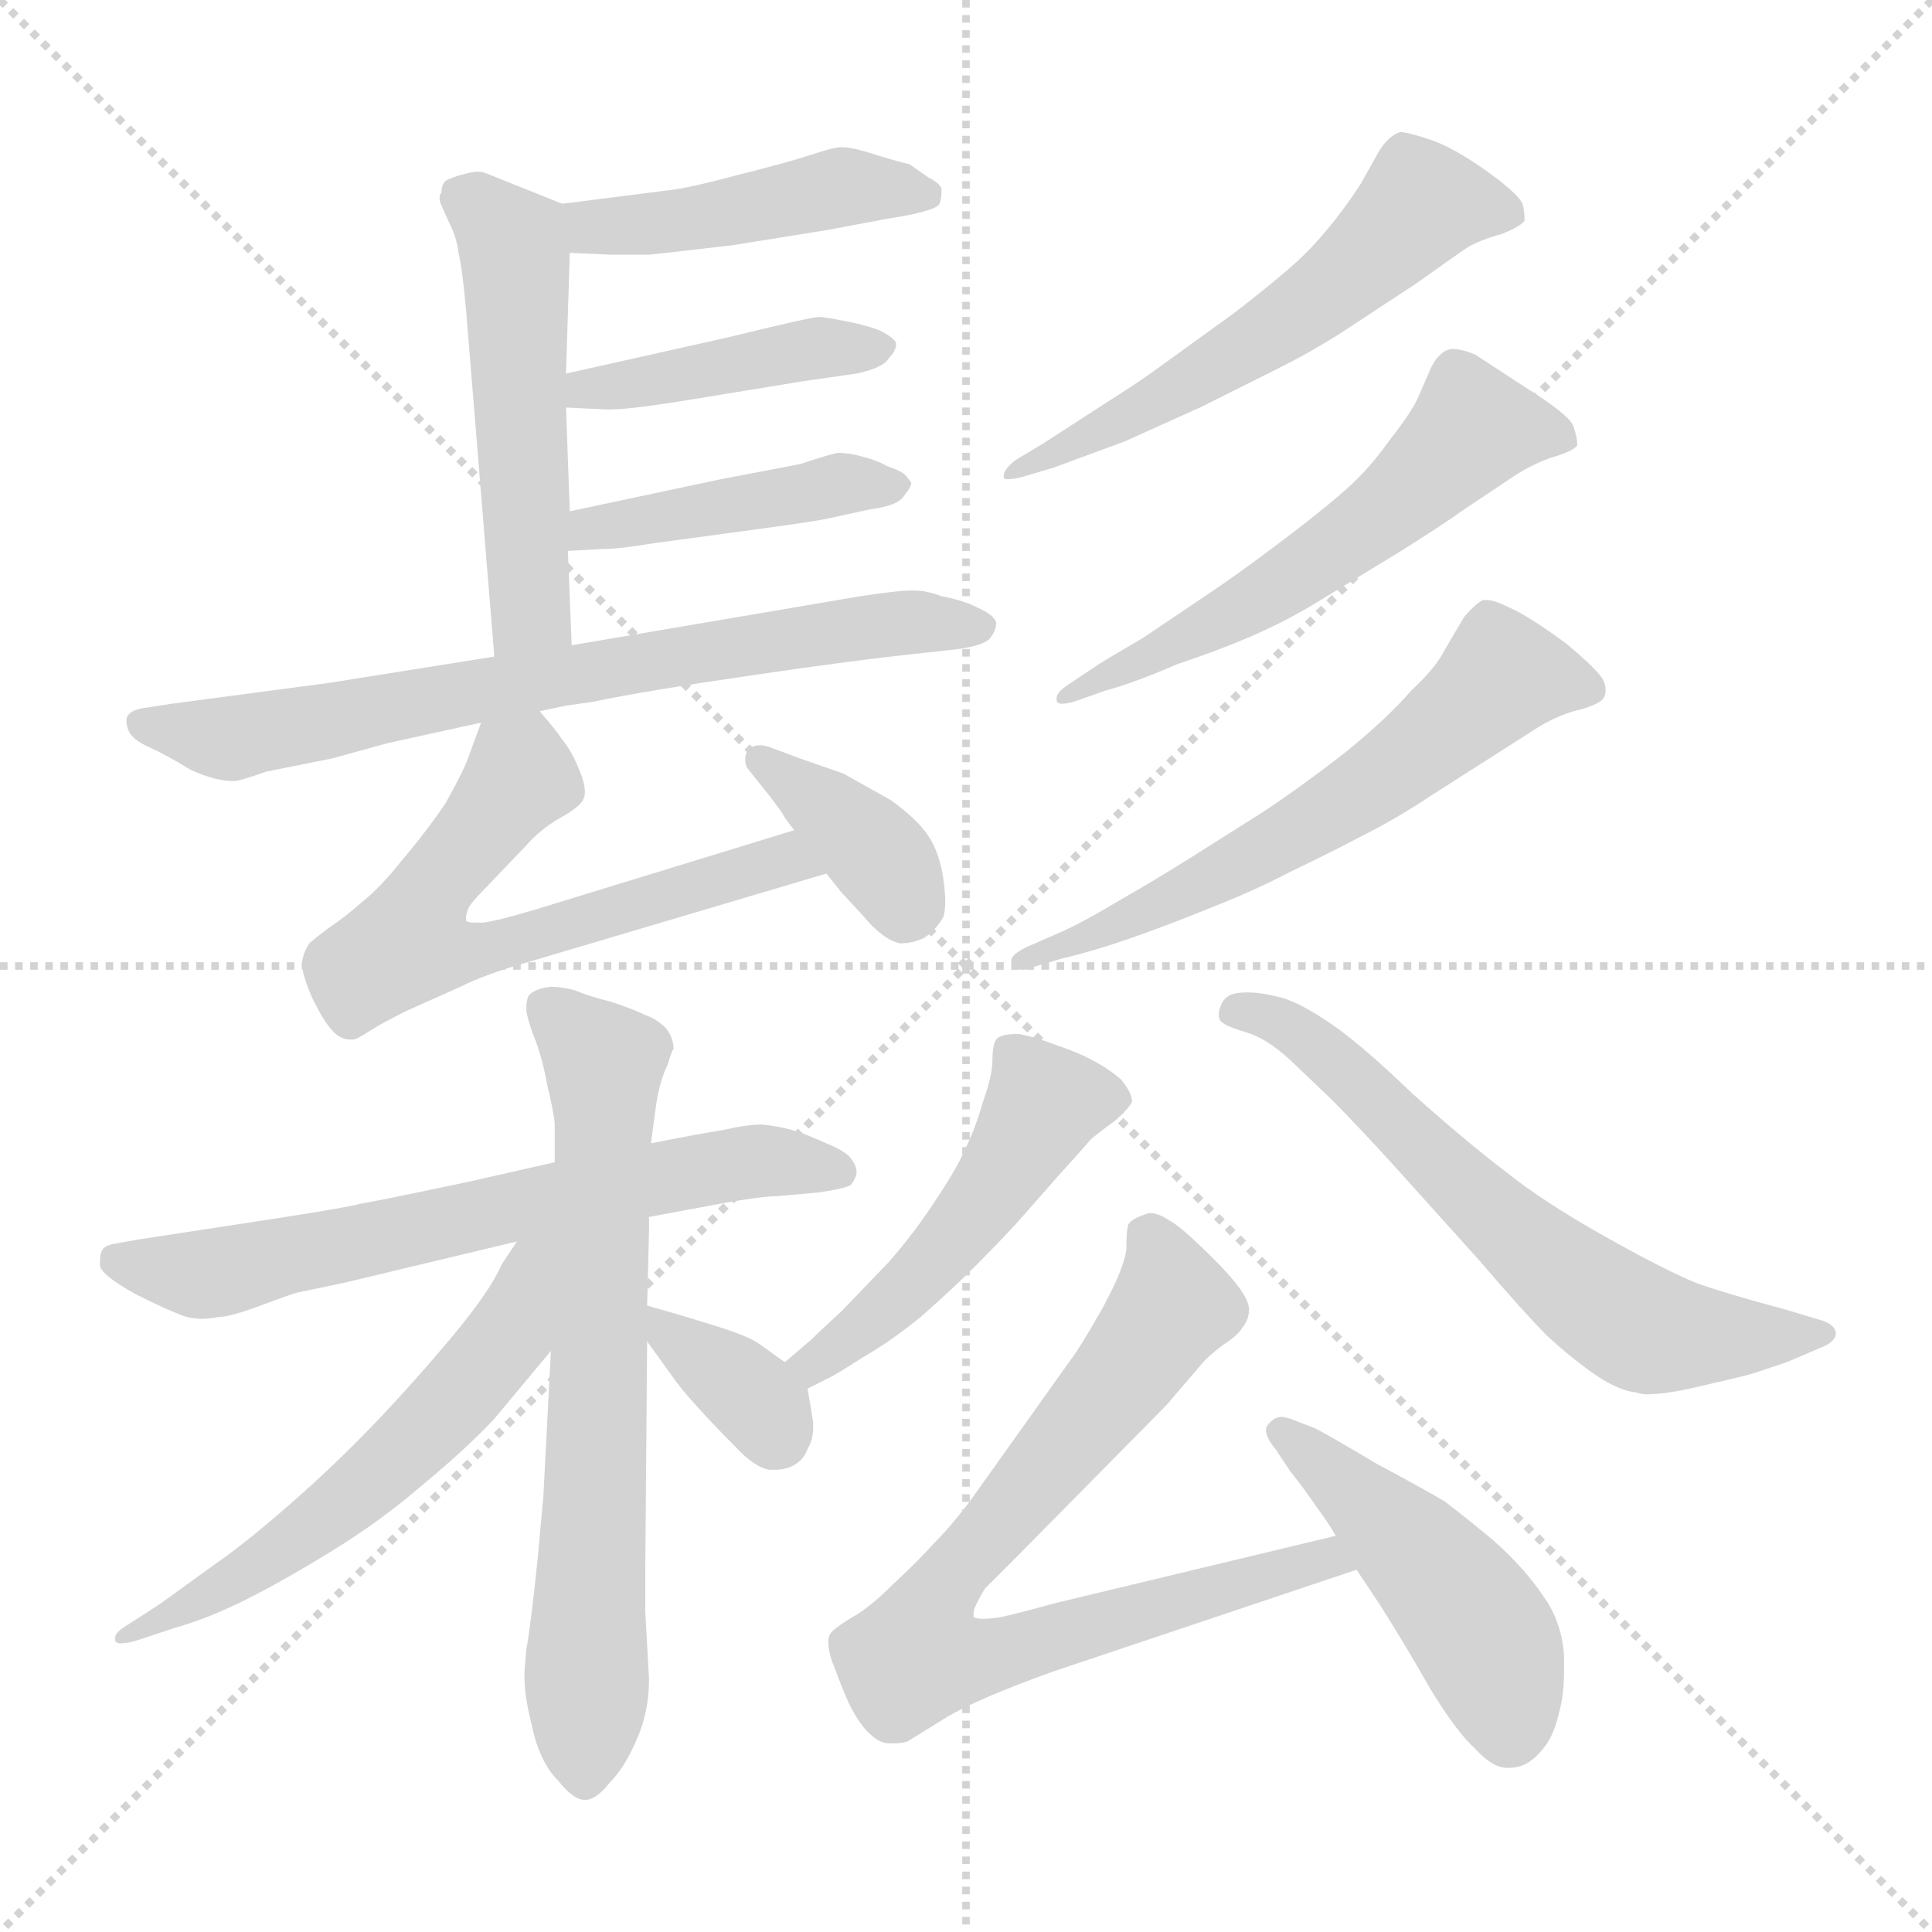 <svg xmlns="http://www.w3.org/2000/svg" version="1.1" viewBox="0 0 1024 1024">
  <g stroke="lightgray" stroke-dasharray="1,1" stroke-width="1" transform="scale(4, 4)">
    <line x1="0" y1="0" x2="256" y2="256" />
    <line x1="256" y1="0" x2="0" y2="256" />
    <line x1="128" y1="0" x2="128" y2="256" />
    <line x1="0" y1="128" x2="256" y2="128" />
  </g>
  <g transform="scale(1.0, -1.0) translate(0.0, -810.00)">
    <style type="text/css">
      
        @keyframes keyframes0 {
          from {
            stroke: blue;
            stroke-dashoffset: 447;
            stroke-width: 128;
          }
          59% {
            animation-timing-function: step-end;
            stroke: blue;
            stroke-dashoffset: 0;
            stroke-width: 128;
          }
          to {
            stroke: black;
            stroke-width: 1024;
          }
        }
        #make-me-a-hanzi-animation-0 {
          animation: keyframes0 0.614s both;
          animation-delay: 0s;
          animation-timing-function: linear;
        }
      
        @keyframes keyframes1 {
          from {
            stroke: blue;
            stroke-dashoffset: 512;
            stroke-width: 128;
          }
          63% {
            animation-timing-function: step-end;
            stroke: blue;
            stroke-dashoffset: 0;
            stroke-width: 128;
          }
          to {
            stroke: black;
            stroke-width: 1024;
          }
        }
        #make-me-a-hanzi-animation-1 {
          animation: keyframes1 0.667s both;
          animation-delay: 0.614s;
          animation-timing-function: linear;
        }
      
        @keyframes keyframes2 {
          from {
            stroke: blue;
            stroke-dashoffset: 422;
            stroke-width: 128;
          }
          58% {
            animation-timing-function: step-end;
            stroke: blue;
            stroke-dashoffset: 0;
            stroke-width: 128;
          }
          to {
            stroke: black;
            stroke-width: 1024;
          }
        }
        #make-me-a-hanzi-animation-2 {
          animation: keyframes2 0.593s both;
          animation-delay: 1.28s;
          animation-timing-function: linear;
        }
      
        @keyframes keyframes3 {
          from {
            stroke: blue;
            stroke-dashoffset: 433;
            stroke-width: 128;
          }
          58% {
            animation-timing-function: step-end;
            stroke: blue;
            stroke-dashoffset: 0;
            stroke-width: 128;
          }
          to {
            stroke: black;
            stroke-width: 1024;
          }
        }
        #make-me-a-hanzi-animation-3 {
          animation: keyframes3 0.602s both;
          animation-delay: 1.874s;
          animation-timing-function: linear;
        }
      
        @keyframes keyframes4 {
          from {
            stroke: blue;
            stroke-dashoffset: 706;
            stroke-width: 128;
          }
          70% {
            animation-timing-function: step-end;
            stroke: blue;
            stroke-dashoffset: 0;
            stroke-width: 128;
          }
          to {
            stroke: black;
            stroke-width: 1024;
          }
        }
        #make-me-a-hanzi-animation-4 {
          animation: keyframes4 0.825s both;
          animation-delay: 2.476s;
          animation-timing-function: linear;
        }
      
        @keyframes keyframes5 {
          from {
            stroke: blue;
            stroke-dashoffset: 610;
            stroke-width: 128;
          }
          67% {
            animation-timing-function: step-end;
            stroke: blue;
            stroke-dashoffset: 0;
            stroke-width: 128;
          }
          to {
            stroke: black;
            stroke-width: 1024;
          }
        }
        #make-me-a-hanzi-animation-5 {
          animation: keyframes5 0.746s both;
          animation-delay: 3.301s;
          animation-timing-function: linear;
        }
      
        @keyframes keyframes6 {
          from {
            stroke: blue;
            stroke-dashoffset: 370;
            stroke-width: 128;
          }
          55% {
            animation-timing-function: step-end;
            stroke: blue;
            stroke-dashoffset: 0;
            stroke-width: 128;
          }
          to {
            stroke: black;
            stroke-width: 1024;
          }
        }
        #make-me-a-hanzi-animation-6 {
          animation: keyframes6 0.551s both;
          animation-delay: 4.047s;
          animation-timing-function: linear;
        }
      
        @keyframes keyframes7 {
          from {
            stroke: blue;
            stroke-dashoffset: 567;
            stroke-width: 128;
          }
          65% {
            animation-timing-function: step-end;
            stroke: blue;
            stroke-dashoffset: 0;
            stroke-width: 128;
          }
          to {
            stroke: black;
            stroke-width: 1024;
          }
        }
        #make-me-a-hanzi-animation-7 {
          animation: keyframes7 0.711s both;
          animation-delay: 4.598s;
          animation-timing-function: linear;
        }
      
        @keyframes keyframes8 {
          from {
            stroke: blue;
            stroke-dashoffset: 564;
            stroke-width: 128;
          }
          65% {
            animation-timing-function: step-end;
            stroke: blue;
            stroke-dashoffset: 0;
            stroke-width: 128;
          }
          to {
            stroke: black;
            stroke-width: 1024;
          }
        }
        #make-me-a-hanzi-animation-8 {
          animation: keyframes8 0.709s both;
          animation-delay: 5.31s;
          animation-timing-function: linear;
        }
      
        @keyframes keyframes9 {
          from {
            stroke: blue;
            stroke-dashoffset: 600;
            stroke-width: 128;
          }
          66% {
            animation-timing-function: step-end;
            stroke: blue;
            stroke-dashoffset: 0;
            stroke-width: 128;
          }
          to {
            stroke: black;
            stroke-width: 1024;
          }
        }
        #make-me-a-hanzi-animation-9 {
          animation: keyframes9 0.738s both;
          animation-delay: 6.019s;
          animation-timing-function: linear;
        }
      
        @keyframes keyframes10 {
          from {
            stroke: blue;
            stroke-dashoffset: 649;
            stroke-width: 128;
          }
          68% {
            animation-timing-function: step-end;
            stroke: blue;
            stroke-dashoffset: 0;
            stroke-width: 128;
          }
          to {
            stroke: black;
            stroke-width: 1024;
          }
        }
        #make-me-a-hanzi-animation-10 {
          animation: keyframes10 0.778s both;
          animation-delay: 6.757s;
          animation-timing-function: linear;
        }
      
        @keyframes keyframes11 {
          from {
            stroke: blue;
            stroke-dashoffset: 679;
            stroke-width: 128;
          }
          69% {
            animation-timing-function: step-end;
            stroke: blue;
            stroke-dashoffset: 0;
            stroke-width: 128;
          }
          to {
            stroke: black;
            stroke-width: 1024;
          }
        }
        #make-me-a-hanzi-animation-11 {
          animation: keyframes11 0.803s both;
          animation-delay: 7.535s;
          animation-timing-function: linear;
        }
      
        @keyframes keyframes12 {
          from {
            stroke: blue;
            stroke-dashoffset: 572;
            stroke-width: 128;
          }
          65% {
            animation-timing-function: step-end;
            stroke: blue;
            stroke-dashoffset: 0;
            stroke-width: 128;
          }
          to {
            stroke: black;
            stroke-width: 1024;
          }
        }
        #make-me-a-hanzi-animation-12 {
          animation: keyframes12 0.715s both;
          animation-delay: 8.338s;
          animation-timing-function: linear;
        }
      
        @keyframes keyframes13 {
          from {
            stroke: blue;
            stroke-dashoffset: 349;
            stroke-width: 128;
          }
          53% {
            animation-timing-function: step-end;
            stroke: blue;
            stroke-dashoffset: 0;
            stroke-width: 128;
          }
          to {
            stroke: black;
            stroke-width: 1024;
          }
        }
        #make-me-a-hanzi-animation-13 {
          animation: keyframes13 0.534s both;
          animation-delay: 9.053s;
          animation-timing-function: linear;
        }
      
        @keyframes keyframes14 {
          from {
            stroke: blue;
            stroke-dashoffset: 484;
            stroke-width: 128;
          }
          61% {
            animation-timing-function: step-end;
            stroke: blue;
            stroke-dashoffset: 0;
            stroke-width: 128;
          }
          to {
            stroke: black;
            stroke-width: 1024;
          }
        }
        #make-me-a-hanzi-animation-14 {
          animation: keyframes14 0.644s both;
          animation-delay: 9.587s;
          animation-timing-function: linear;
        }
      
        @keyframes keyframes15 {
          from {
            stroke: blue;
            stroke-dashoffset: 632;
            stroke-width: 128;
          }
          67% {
            animation-timing-function: step-end;
            stroke: blue;
            stroke-dashoffset: 0;
            stroke-width: 128;
          }
          to {
            stroke: black;
            stroke-width: 1024;
          }
        }
        #make-me-a-hanzi-animation-15 {
          animation: keyframes15 0.764s both;
          animation-delay: 10.231s;
          animation-timing-function: linear;
        }
      
        @keyframes keyframes16 {
          from {
            stroke: blue;
            stroke-dashoffset: 760;
            stroke-width: 128;
          }
          71% {
            animation-timing-function: step-end;
            stroke: blue;
            stroke-dashoffset: 0;
            stroke-width: 128;
          }
          to {
            stroke: black;
            stroke-width: 1024;
          }
        }
        #make-me-a-hanzi-animation-16 {
          animation: keyframes16 0.868s both;
          animation-delay: 10.995s;
          animation-timing-function: linear;
        }
      
        @keyframes keyframes17 {
          from {
            stroke: blue;
            stroke-dashoffset: 462;
            stroke-width: 128;
          }
          60% {
            animation-timing-function: step-end;
            stroke: blue;
            stroke-dashoffset: 0;
            stroke-width: 128;
          }
          to {
            stroke: black;
            stroke-width: 1024;
          }
        }
        #make-me-a-hanzi-animation-17 {
          animation: keyframes17 0.626s both;
          animation-delay: 11.864s;
          animation-timing-function: linear;
        }
      
    </style>
    
      <path d="M 302 676 L 324 675 L 344 675 Q 354 676 388 680 L 438 688 L 470 694 Q 496 698 498 702 Q 499 705 499 708 L 499 710 Q 498 713 492 716 L 482 723 Q 477 724 464 728 Q 452 732 446 732 Q 442 732 430 728 Q 418 724 390 717 Q 364 710 353 709 L 298 702 C 268 698 272 677 302 676 Z" fill="lightgray" />
    
      <path d="M 303 468 L 301 518 L 302 539 L 300 594 L 300 612 L 302 676 C 303 700 303 700 298 702 L 258 718 Q 256 719 253 719 Q 251 719 247 718 Q 239 716 236 714 Q 234 712 234 708 Q 233 707 233 705 Q 233 703 234 701 L 239 690 Q 242 684 243 676 Q 245 668 247 646 L 262 462 C 264 432 304 438 303 468 Z" fill="lightgray" />
    
      <path d="M 300 594 L 321 593 L 324 593 Q 335 593 371 599 L 426 608 L 454 612 Q 468 615 471 620 Q 475 624 475 628 Q 474 631 466 635 Q 458 638 447 640 Q 437 642 434 642 Q 430 642 385 631 L 300 612 C 271 605 270 595 300 594 Z" fill="lightgray" />
    
      <path d="M 301 518 L 319 519 Q 328 519 346 522 L 405 530 Q 434 534 438 535 L 461 540 Q 476 542 479 547 Q 483 552 483 554 Q 482 556 479 559 Q 476 561 470 563 Q 465 566 457 568 Q 450 570 444 570 Q 439 569 424 564 L 382 556 L 302 539 C 273 533 271 516 301 518 Z" fill="lightgray" />
    
      <path d="M 286 433 L 300 436 L 314 438 Q 343 444 398 452 Q 452 460 490 464 L 508 466 Q 522 468 525 472 Q 528 476 528 480 Q 527 484 518 488 Q 510 492 499 494 Q 491 497 485 497 L 482 497 Q 476 497 456 494 L 303 468 L 262 462 L 174 448 L 91 437 L 78 435 Q 70 434 68 431 Q 67 430 67 428 Q 67 426 68 423 Q 70 418 79 414 Q 88 410 101 402 Q 114 396 124 396 Q 127 396 141 401 L 176 408 L 205 416 L 255 427 L 286 433 Z" fill="lightgray" />
    
      <path d="M 421 370 L 284 328 Q 264 322 256 321 L 252 321 Q 248 321 247 322 L 247 324 Q 247 325 248 328 Q 249 331 258 340 L 279 362 Q 286 370 296 376 Q 307 382 309 386 Q 310 388 310 390 Q 310 395 307 402 Q 303 412 298 418 Q 294 424 286 433 C 267 456 265 455 255 427 L 248 408 Q 246 402 236 384 Q 225 368 213 354 Q 202 340 192 332 Q 183 324 174 318 Q 166 312 164 310 Q 160 304 160 298 Q 161 291 166 280 Q 172 268 176 264 Q 180 259 186 259 L 187 259 Q 189 259 195 263 Q 201 267 215 274 L 244 287 Q 258 294 283 301 L 438 347 C 467 356 450 379 421 370 Z" fill="lightgray" />
    
      <path d="M 438 347 L 446 337 L 458 324 Q 468 312 477 310 Q 484 310 490 313 Q 496 317 500 324 Q 501 327 501 332 Q 501 337 500 344 Q 498 358 492 367 Q 486 376 472 386 L 447 400 L 424 408 L 408 414 Q 405 415 403 415 Q 398 415 396 412 Q 395 410 395 407 Q 395 405 396 403 L 408 388 L 414 380 Q 416 376 421 370 L 438 347 Z" fill="lightgray" />
    
      <path d="M 558 562 L 596 576 L 636 594 L 678 615 Q 696 624 713 635 L 751 660 Q 772 675 778 679 Q 785 683 796 686 Q 806 690 808 693 L 808 695 Q 808 698 807 702 Q 804 708 787 720 Q 770 732 758 736 Q 746 740 742 740 Q 736 738 731 730 L 722 714 Q 718 707 708 694 Q 697 680 687 671 Q 676 661 654 644 L 618 618 Q 606 609 587 597 L 553 575 L 538 566 Q 532 561 532 558 L 532 557 Q 532 556 534 556 Q 537 556 541 557 L 558 562 Z" fill="lightgray" />
    
      <path d="M 586 444 Q 601 448 624 458 Q 648 466 666 474 Q 684 482 700 492 L 741 517 Q 765 532 776 540 L 803 558 Q 814 565 824 568 Q 834 571 836 574 Q 836 578 834 584 Q 832 590 808 605 L 782 622 Q 775 625 770 625 Q 768 625 766 624 Q 761 621 758 614 L 751 598 Q 747 590 736 576 Q 726 562 715 552 Q 704 542 683 526 Q 662 510 646 499 L 606 472 Q 582 458 581 457 L 566 447 Q 560 443 560 440 L 560 439 Q 560 437 563 437 Q 565 437 569 438 L 586 444 Z" fill="lightgray" />
    
      <path d="M 563 302 Q 580 306 600 313 Q 620 320 642 329 Q 665 338 684 348 Q 703 357 722 367 Q 740 376 758 388 L 816 425 Q 828 432 838 434 Q 848 437 850 440 Q 851 442 851 444 Q 851 447 850 449 Q 848 454 830 469 Q 811 483 800 488 Q 792 492 788 492 L 786 492 Q 782 490 776 483 L 766 466 Q 761 456 748 444 Q 736 430 714 412 Q 691 394 670 380 L 632 356 Q 613 344 592 332 Q 572 320 560 315 L 544 308 Q 536 304 536 301 L 536 300 Q 537 296 542 296 Q 544 296 546 297 L 563 302 Z" fill="lightgray" />
    
      <path d="M 294 194 L 250 184 Q 198 173 191 172 Q 184 170 145 164 L 73 153 L 62 151 Q 55 150 54 147 Q 53 145 53 142 L 53 139 Q 54 134 72 124 Q 88 116 96 113 Q 101 111 107 111 Q 111 111 116 112 Q 122 112 138 118 Q 154 124 158 125 L 182 130 L 274 152 L 344 165 L 371 170 Q 402 176 412 176 L 434 178 Q 448 180 451 182 Q 454 186 454 189 Q 454 192 451 196 Q 448 200 438 204 Q 427 209 420 211 Q 413 213 404 214 Q 396 214 383 211 Q 370 209 345 204 L 294 194 Z" fill="lightgray" />
    
      <path d="M 292 94 L 288 17 L 285 -16 Q 281 -54 279 -64 Q 278 -74 278 -77 L 278 -80 Q 278 -89 282 -105 Q 286 -124 296 -134 Q 304 -144 310 -144 Q 316 -144 323 -135 Q 331 -127 337 -113 Q 344 -98 344 -80 L 342 -44 L 342 -23 L 343 99 L 343 118 L 344 158 L 344 165 L 345 204 L 348 226 Q 350 238 354 246 Q 356 253 357 254 Q 357 260 353 265 Q 348 270 342 272 Q 336 275 324 279 Q 312 282 305 285 Q 298 287 292 287 Q 283 286 280 282 Q 279 279 279 277 L 279 274 Q 280 268 284 258 Q 288 247 290 235 Q 293 223 294 215 L 294 194 L 292 94 Z" fill="lightgray" />
    
      <path d="M 274 152 L 266 140 Q 260 126 240 102 Q 220 78 199 56 Q 178 34 154 13 Q 130 -8 114 -19 L 85 -40 L 68 -51 Q 61 -55 61 -58 L 61 -59 Q 61 -61 64 -61 Q 68 -61 74 -59 L 92 -53 Q 110 -48 130 -38 Q 150 -28 176 -12 Q 202 4 224 23 Q 247 42 262 58 L 292 94 C 347 160 291 177 274 152 Z" fill="lightgray" />
    
      <path d="M 343 99 L 356 81 Q 360 75 369 65 Q 378 55 389 44 Q 400 32 408 31 L 411 31 Q 416 31 420 33 Q 426 36 428 42 Q 431 47 431 53 L 431 56 Q 430 63 428 74 C 427 80 427 80 416 88 L 402 98 Q 396 102 380 107 Q 364 112 357 114 L 343 118 C 326 123 326 123 343 99 Z" fill="lightgray" />
    
      <path d="M 428 74 L 440 80 Q 444 82 458 91 Q 472 99 488 112 Q 504 126 517 139 Q 530 152 540 163 L 562 188 Q 573 200 578 206 Q 584 211 591 216 Q 598 222 600 226 Q 600 231 594 238 Q 587 244 579 248 Q 572 252 560 256 Q 550 260 540 262 Q 530 262 528 259 Q 526 256 526 248 Q 526 240 521 226 Q 517 212 512 202 Q 508 192 496 174 Q 485 157 471 141 L 446 115 Q 434 104 430 100 L 416 88 C 393 68 401 61 428 74 Z" fill="lightgray" />
    
      <path d="M 946 116 Q 916 124 899 130 Q 882 137 850 155 Q 818 173 798 189 Q 777 205 749 230 Q 722 256 706 267 Q 690 278 680 281 Q 669 284 661 284 Q 656 284 653 283 Q 650 282 648 279 Q 646 275 646 273 L 646 272 Q 646 269 648 268 Q 650 266 660 263 Q 671 260 684 248 L 705 228 Q 719 214 739 192 L 784 142 Q 808 114 820 102 Q 833 90 846 81 Q 858 73 867 72 Q 870 71 873 71 Q 883 71 900 75 Q 922 80 929 82 L 947 88 L 968 97 Q 973 100 973 103 L 973 104 Q 972 108 966 110 L 946 116 Z" fill="lightgray" />
    
      <path d="M 708 -4 L 558 -40 Q 544 -44 531 -47 Q 525 -48 521 -48 Q 517 -48 516 -47 L 516 -45 Q 516 -42 522 -32 L 540 -14 L 618 65 L 636 86 Q 640 91 648 97 Q 656 102 659 107 Q 662 111 662 116 Q 662 124 644 142 Q 626 160 620 163 Q 614 167 610 167 Q 608 167 606 166 Q 600 164 598 161 Q 597 158 597 148 Q 596 138 584 116 Q 572 95 568 90 L 516 17 Q 505 2 495 -8 Q 486 -18 473 -30 Q 461 -42 452 -47 Q 442 -53 440 -56 Q 439 -58 439 -60 Q 439 -66 442 -73 Q 446 -84 450 -93 Q 455 -103 460 -108 Q 466 -114 471 -114 L 474 -114 Q 478 -114 481 -113 L 502 -100 Q 519 -90 558 -76 L 719 -22 C 747 -12 737 3 708 -4 Z" fill="lightgray" />
    
      <path d="M 719 -22 L 731 -40 Q 745 -62 758 -85 Q 772 -108 782 -117 Q 791 -127 799 -127 L 800 -127 Q 809 -127 816 -119 Q 823 -112 826 -99 Q 829 -89 829 -75 L 829 -68 Q 828 -50 818 -36 Q 808 -21 791 -6 Q 774 8 766 14 Q 758 19 730 34 Q 703 50 697 53 L 684 58 Q 681 59 679 59 Q 676 59 673 56 Q 671 54 671 52 Q 671 48 676 42 L 684 30 Q 692 20 698 11 Q 704 3 708 -4 L 719 -22 Z" fill="lightgray" />
    
    
      <clipPath id="make-me-a-hanzi-clip-0">
        <path d="M 302 676 L 324 675 L 344 675 Q 354 676 388 680 L 438 688 L 470 694 Q 496 698 498 702 Q 499 705 499 708 L 499 710 Q 498 713 492 716 L 482 723 Q 477 724 464 728 Q 452 732 446 732 Q 442 732 430 728 Q 418 724 390 717 Q 364 710 353 709 L 298 702 C 268 698 272 677 302 676 Z" />
      </clipPath>
      <path clip-path="url(#make-me-a-hanzi-clip-0)" d="M 306 697 L 314 690 L 329 690 L 376 694 L 446 711 L 492 709" fill="none" id="make-me-a-hanzi-animation-0" stroke-dasharray="319 638" stroke-linecap="round" />
    
      <clipPath id="make-me-a-hanzi-clip-1">
        <path d="M 303 468 L 301 518 L 302 539 L 300 594 L 300 612 L 302 676 C 303 700 303 700 298 702 L 258 718 Q 256 719 253 719 Q 251 719 247 718 Q 239 716 236 714 Q 234 712 234 708 Q 233 707 233 705 Q 233 703 234 701 L 239 690 Q 242 684 243 676 Q 245 668 247 646 L 262 462 C 264 432 304 438 303 468 Z" />
      </clipPath>
      <path clip-path="url(#make-me-a-hanzi-clip-1)" d="M 240 705 L 258 698 L 273 675 L 281 498 L 280 484 L 268 470" fill="none" id="make-me-a-hanzi-animation-1" stroke-dasharray="384 768" stroke-linecap="round" />
    
      <clipPath id="make-me-a-hanzi-clip-2">
        <path d="M 300 594 L 321 593 L 324 593 Q 335 593 371 599 L 426 608 L 454 612 Q 468 615 471 620 Q 475 624 475 628 Q 474 631 466 635 Q 458 638 447 640 Q 437 642 434 642 Q 430 642 385 631 L 300 612 C 271 605 270 595 300 594 Z" />
      </clipPath>
      <path clip-path="url(#make-me-a-hanzi-clip-2)" d="M 305 599 L 311 605 L 467 627" fill="none" id="make-me-a-hanzi-animation-2" stroke-dasharray="294 588" stroke-linecap="round" />
    
      <clipPath id="make-me-a-hanzi-clip-3">
        <path d="M 301 518 L 319 519 Q 328 519 346 522 L 405 530 Q 434 534 438 535 L 461 540 Q 476 542 479 547 Q 483 552 483 554 Q 482 556 479 559 Q 476 561 470 563 Q 465 566 457 568 Q 450 570 444 570 Q 439 569 424 564 L 382 556 L 302 539 C 273 533 271 516 301 518 Z" />
      </clipPath>
      <path clip-path="url(#make-me-a-hanzi-clip-3)" d="M 305 523 L 313 530 L 448 554 L 477 553" fill="none" id="make-me-a-hanzi-animation-3" stroke-dasharray="305 610" stroke-linecap="round" />
    
      <clipPath id="make-me-a-hanzi-clip-4">
        <path d="M 286 433 L 300 436 L 314 438 Q 343 444 398 452 Q 452 460 490 464 L 508 466 Q 522 468 525 472 Q 528 476 528 480 Q 527 484 518 488 Q 510 492 499 494 Q 491 497 485 497 L 482 497 Q 476 497 456 494 L 303 468 L 262 462 L 174 448 L 91 437 L 78 435 Q 70 434 68 431 Q 67 430 67 428 Q 67 426 68 423 Q 70 418 79 414 Q 88 410 101 402 Q 114 396 124 396 Q 127 396 141 401 L 176 408 L 205 416 L 255 427 L 286 433 Z" />
      </clipPath>
      <path clip-path="url(#make-me-a-hanzi-clip-4)" d="M 75 427 L 122 418 L 359 463 L 466 479 L 519 479" fill="none" id="make-me-a-hanzi-animation-4" stroke-dasharray="578 1156" stroke-linecap="round" />
    
      <clipPath id="make-me-a-hanzi-clip-5">
        <path d="M 421 370 L 284 328 Q 264 322 256 321 L 252 321 Q 248 321 247 322 L 247 324 Q 247 325 248 328 Q 249 331 258 340 L 279 362 Q 286 370 296 376 Q 307 382 309 386 Q 310 388 310 390 Q 310 395 307 402 Q 303 412 298 418 Q 294 424 286 433 C 267 456 265 455 255 427 L 248 408 Q 246 402 236 384 Q 225 368 213 354 Q 202 340 192 332 Q 183 324 174 318 Q 166 312 164 310 Q 160 304 160 298 Q 161 291 166 280 Q 172 268 176 264 Q 180 259 186 259 L 187 259 Q 189 259 195 263 Q 201 267 215 274 L 244 287 Q 258 294 283 301 L 438 347 C 467 356 450 379 421 370 Z" />
      </clipPath>
      <path clip-path="url(#make-me-a-hanzi-clip-5)" d="M 300 390 L 276 398 L 225 333 L 216 310 L 254 306 L 413 353 L 430 350" fill="none" id="make-me-a-hanzi-animation-5" stroke-dasharray="482 964" stroke-linecap="round" />
    
      <clipPath id="make-me-a-hanzi-clip-6">
        <path d="M 438 347 L 446 337 L 458 324 Q 468 312 477 310 Q 484 310 490 313 Q 496 317 500 324 Q 501 327 501 332 Q 501 337 500 344 Q 498 358 492 367 Q 486 376 472 386 L 447 400 L 424 408 L 408 414 Q 405 415 403 415 Q 398 415 396 412 Q 395 410 395 407 Q 395 405 396 403 L 408 388 L 414 380 Q 416 376 421 370 L 438 347 Z" />
      </clipPath>
      <path clip-path="url(#make-me-a-hanzi-clip-6)" d="M 402 408 L 468 354 L 480 328" fill="none" id="make-me-a-hanzi-animation-6" stroke-dasharray="242 484" stroke-linecap="round" />
    
      <clipPath id="make-me-a-hanzi-clip-7">
        <path d="M 558 562 L 596 576 L 636 594 L 678 615 Q 696 624 713 635 L 751 660 Q 772 675 778 679 Q 785 683 796 686 Q 806 690 808 693 L 808 695 Q 808 698 807 702 Q 804 708 787 720 Q 770 732 758 736 Q 746 740 742 740 Q 736 738 731 730 L 722 714 Q 718 707 708 694 Q 697 680 687 671 Q 676 661 654 644 L 618 618 Q 606 609 587 597 L 553 575 L 538 566 Q 532 561 532 558 L 532 557 Q 532 556 534 556 Q 537 556 541 557 L 558 562 Z" />
      </clipPath>
      <path clip-path="url(#make-me-a-hanzi-clip-7)" d="M 799 694 L 783 701 L 753 702 L 707 658 L 663 627 L 534 558" fill="none" id="make-me-a-hanzi-animation-7" stroke-dasharray="439 878" stroke-linecap="round" />
    
      <clipPath id="make-me-a-hanzi-clip-8">
        <path d="M 586 444 Q 601 448 624 458 Q 648 466 666 474 Q 684 482 700 492 L 741 517 Q 765 532 776 540 L 803 558 Q 814 565 824 568 Q 834 571 836 574 Q 836 578 834 584 Q 832 590 808 605 L 782 622 Q 775 625 770 625 Q 768 625 766 624 Q 761 621 758 614 L 751 598 Q 747 590 736 576 Q 726 562 715 552 Q 704 542 683 526 Q 662 510 646 499 L 606 472 Q 582 458 581 457 L 566 447 Q 560 443 560 440 L 560 439 Q 560 437 563 437 Q 565 437 569 438 L 586 444 Z" />
      </clipPath>
      <path clip-path="url(#make-me-a-hanzi-clip-8)" d="M 827 577 L 780 582 L 725 532 L 665 491 L 563 440" fill="none" id="make-me-a-hanzi-animation-8" stroke-dasharray="436 872" stroke-linecap="round" />
    
      <clipPath id="make-me-a-hanzi-clip-9">
        <path d="M 563 302 Q 580 306 600 313 Q 620 320 642 329 Q 665 338 684 348 Q 703 357 722 367 Q 740 376 758 388 L 816 425 Q 828 432 838 434 Q 848 437 850 440 Q 851 442 851 444 Q 851 447 850 449 Q 848 454 830 469 Q 811 483 800 488 Q 792 492 788 492 L 786 492 Q 782 490 776 483 L 766 466 Q 761 456 748 444 Q 736 430 714 412 Q 691 394 670 380 L 632 356 Q 613 344 592 332 Q 572 320 560 315 L 544 308 Q 536 304 536 301 L 536 300 Q 537 296 542 296 Q 544 296 546 297 L 563 302 Z" />
      </clipPath>
      <path clip-path="url(#make-me-a-hanzi-clip-9)" d="M 841 445 L 796 452 L 740 403 L 670 359 L 541 301" fill="none" id="make-me-a-hanzi-animation-9" stroke-dasharray="472 944" stroke-linecap="round" />
    
      <clipPath id="make-me-a-hanzi-clip-10">
        <path d="M 294 194 L 250 184 Q 198 173 191 172 Q 184 170 145 164 L 73 153 L 62 151 Q 55 150 54 147 Q 53 145 53 142 L 53 139 Q 54 134 72 124 Q 88 116 96 113 Q 101 111 107 111 Q 111 111 116 112 Q 122 112 138 118 Q 154 124 158 125 L 182 130 L 274 152 L 344 165 L 371 170 Q 402 176 412 176 L 434 178 Q 448 180 451 182 Q 454 186 454 189 Q 454 192 451 196 Q 448 200 438 204 Q 427 209 420 211 Q 413 213 404 214 Q 396 214 383 211 Q 370 209 345 204 L 294 194 Z" />
      </clipPath>
      <path clip-path="url(#make-me-a-hanzi-clip-10)" d="M 61 143 L 106 134 L 401 195 L 446 188" fill="none" id="make-me-a-hanzi-animation-10" stroke-dasharray="521 1042" stroke-linecap="round" />
    
      <clipPath id="make-me-a-hanzi-clip-11">
        <path d="M 292 94 L 288 17 L 285 -16 Q 281 -54 279 -64 Q 278 -74 278 -77 L 278 -80 Q 278 -89 282 -105 Q 286 -124 296 -134 Q 304 -144 310 -144 Q 316 -144 323 -135 Q 331 -127 337 -113 Q 344 -98 344 -80 L 342 -44 L 342 -23 L 343 99 L 343 118 L 344 158 L 344 165 L 345 204 L 348 226 Q 350 238 354 246 Q 356 253 357 254 Q 357 260 353 265 Q 348 270 342 272 Q 336 275 324 279 Q 312 282 305 285 Q 298 287 292 287 Q 283 286 280 282 Q 279 279 279 277 L 279 274 Q 280 268 284 258 Q 288 247 290 235 Q 293 223 294 215 L 294 194 L 292 94 Z" />
      </clipPath>
      <path clip-path="url(#make-me-a-hanzi-clip-11)" d="M 289 278 L 320 247 L 311 -132" fill="none" id="make-me-a-hanzi-animation-11" stroke-dasharray="551 1102" stroke-linecap="round" />
    
      <clipPath id="make-me-a-hanzi-clip-12">
        <path d="M 274 152 L 266 140 Q 260 126 240 102 Q 220 78 199 56 Q 178 34 154 13 Q 130 -8 114 -19 L 85 -40 L 68 -51 Q 61 -55 61 -58 L 61 -59 Q 61 -61 64 -61 Q 68 -61 74 -59 L 92 -53 Q 110 -48 130 -38 Q 150 -28 176 -12 Q 202 4 224 23 Q 247 42 262 58 L 292 94 C 347 160 291 177 274 152 Z" />
      </clipPath>
      <path clip-path="url(#make-me-a-hanzi-clip-12)" d="M 290 148 L 279 140 L 270 102 L 226 52 L 140 -18 L 64 -58" fill="none" id="make-me-a-hanzi-animation-12" stroke-dasharray="444 888" stroke-linecap="round" />
    
      <clipPath id="make-me-a-hanzi-clip-13">
        <path d="M 343 99 L 356 81 Q 360 75 369 65 Q 378 55 389 44 Q 400 32 408 31 L 411 31 Q 416 31 420 33 Q 426 36 428 42 Q 431 47 431 53 L 431 56 Q 430 63 428 74 C 427 80 427 80 416 88 L 402 98 Q 396 102 380 107 Q 364 112 357 114 L 343 118 C 326 123 326 123 343 99 Z" />
      </clipPath>
      <path clip-path="url(#make-me-a-hanzi-clip-13)" d="M 349 113 L 353 104 L 405 63 L 410 47" fill="none" id="make-me-a-hanzi-animation-13" stroke-dasharray="221 442" stroke-linecap="round" />
    
      <clipPath id="make-me-a-hanzi-clip-14">
        <path d="M 428 74 L 440 80 Q 444 82 458 91 Q 472 99 488 112 Q 504 126 517 139 Q 530 152 540 163 L 562 188 Q 573 200 578 206 Q 584 211 591 216 Q 598 222 600 226 Q 600 231 594 238 Q 587 244 579 248 Q 572 252 560 256 Q 550 260 540 262 Q 530 262 528 259 Q 526 256 526 248 Q 526 240 521 226 Q 517 212 512 202 Q 508 192 496 174 Q 485 157 471 141 L 446 115 Q 434 104 430 100 L 416 88 C 393 68 401 61 428 74 Z" />
      </clipPath>
      <path clip-path="url(#make-me-a-hanzi-clip-14)" d="M 588 228 L 555 226 L 483 128 L 438 91 L 423 88" fill="none" id="make-me-a-hanzi-animation-14" stroke-dasharray="356 712" stroke-linecap="round" />
    
      <clipPath id="make-me-a-hanzi-clip-15">
        <path d="M 946 116 Q 916 124 899 130 Q 882 137 850 155 Q 818 173 798 189 Q 777 205 749 230 Q 722 256 706 267 Q 690 278 680 281 Q 669 284 661 284 Q 656 284 653 283 Q 650 282 648 279 Q 646 275 646 273 L 646 272 Q 646 269 648 268 Q 650 266 660 263 Q 671 260 684 248 L 705 228 Q 719 214 739 192 L 784 142 Q 808 114 820 102 Q 833 90 846 81 Q 858 73 867 72 Q 870 71 873 71 Q 883 71 900 75 Q 922 80 929 82 L 947 88 L 968 97 Q 973 100 973 103 L 973 104 Q 972 108 966 110 L 946 116 Z" />
      </clipPath>
      <path clip-path="url(#make-me-a-hanzi-clip-15)" d="M 652 273 L 692 261 L 808 151 L 861 111 L 887 102 L 967 104" fill="none" id="make-me-a-hanzi-animation-15" stroke-dasharray="504 1008" stroke-linecap="round" />
    
      <clipPath id="make-me-a-hanzi-clip-16">
        <path d="M 708 -4 L 558 -40 Q 544 -44 531 -47 Q 525 -48 521 -48 Q 517 -48 516 -47 L 516 -45 Q 516 -42 522 -32 L 540 -14 L 618 65 L 636 86 Q 640 91 648 97 Q 656 102 659 107 Q 662 111 662 116 Q 662 124 644 142 Q 626 160 620 163 Q 614 167 610 167 Q 608 167 606 166 Q 600 164 598 161 Q 597 158 597 148 Q 596 138 584 116 Q 572 95 568 90 L 516 17 Q 505 2 495 -8 Q 486 -18 473 -30 Q 461 -42 452 -47 Q 442 -53 440 -56 Q 439 -58 439 -60 Q 439 -66 442 -73 Q 446 -84 450 -93 Q 455 -103 460 -108 Q 466 -114 471 -114 L 474 -114 Q 478 -114 481 -113 L 502 -100 Q 519 -90 558 -76 L 719 -22 C 747 -12 737 3 708 -4 Z" />
      </clipPath>
      <path clip-path="url(#make-me-a-hanzi-clip-16)" d="M 608 154 L 622 118 L 503 -26 L 486 -67 L 528 -67 L 702 -15 L 711 -21" fill="none" id="make-me-a-hanzi-animation-16" stroke-dasharray="632 1264" stroke-linecap="round" />
    
      <clipPath id="make-me-a-hanzi-clip-17">
        <path d="M 719 -22 L 731 -40 Q 745 -62 758 -85 Q 772 -108 782 -117 Q 791 -127 799 -127 L 800 -127 Q 809 -127 816 -119 Q 823 -112 826 -99 Q 829 -89 829 -75 L 829 -68 Q 828 -50 818 -36 Q 808 -21 791 -6 Q 774 8 766 14 Q 758 19 730 34 Q 703 50 697 53 L 684 58 Q 681 59 679 59 Q 676 59 673 56 Q 671 54 671 52 Q 671 48 676 42 L 684 30 Q 692 20 698 11 Q 704 3 708 -4 L 719 -22 Z" />
      </clipPath>
      <path clip-path="url(#make-me-a-hanzi-clip-17)" d="M 680 50 L 728 10 L 772 -38 L 790 -63 L 800 -110" fill="none" id="make-me-a-hanzi-animation-17" stroke-dasharray="334 668" stroke-linecap="round" />
    
  </g>
</svg>